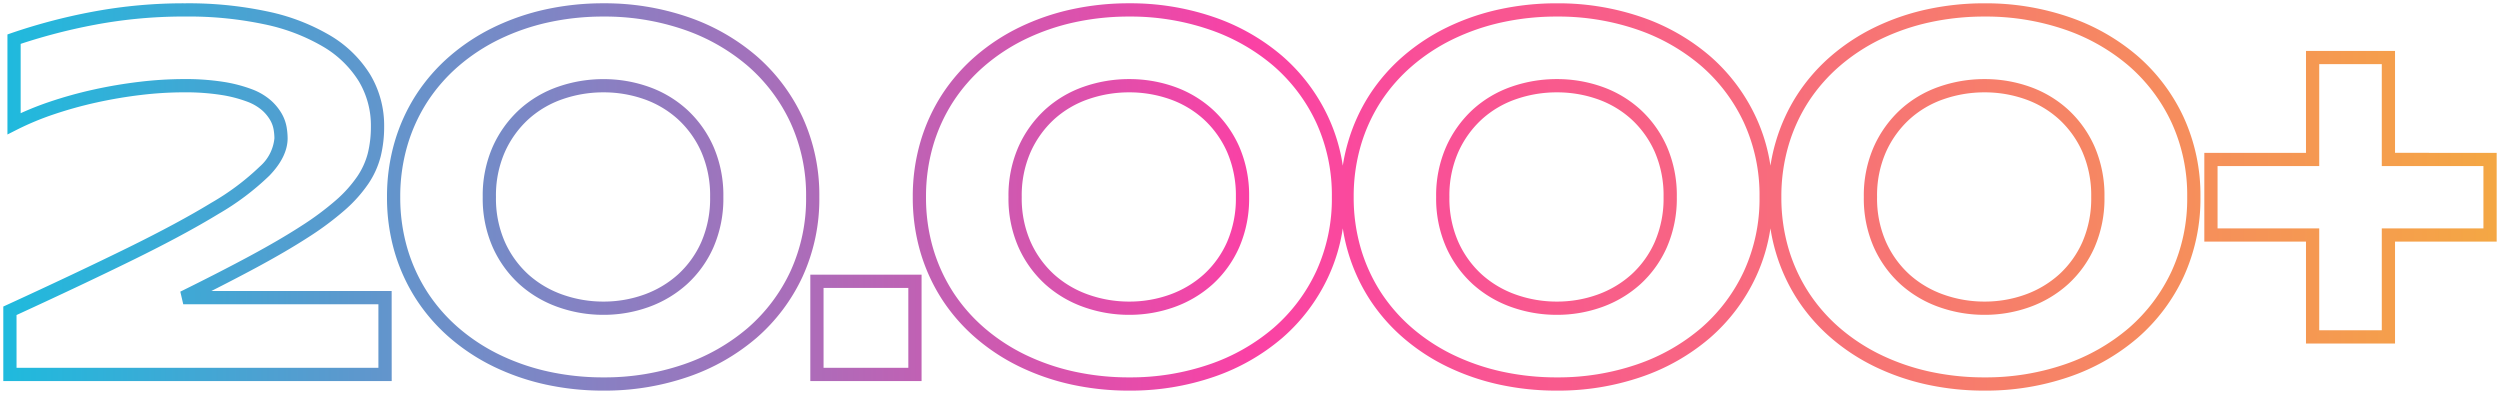 <svg xmlns="http://www.w3.org/2000/svg" xmlns:xlink="http://www.w3.org/1999/xlink" width="377.5" height="59.484" viewBox="0 0 377.5 59.484">
  <defs>
    <linearGradient id="linear-gradient-2-mobile" x1="-0.055" y1="0.5" x2="1.1" y2="0.5" gradientUnits="objectBoundingBox">
      <stop offset="0" stop-color="#04c9e4"/>
      <stop offset="0.48" stop-color="#fa41a5"/>
      <stop offset="1" stop-color="#f3bd2f"/>
    </linearGradient>
  </defs>
  <path id="_20.000_mobile" data-name="20.000+ mobile" d="M109.566,2.445a40.522,40.522,0,0,1-8.732-.922,35.353,35.353,0,0,1-7.819-2.694,30.562,30.562,0,0,1-6.623-4.342,27.5,27.5,0,0,1-5.087-5.817,27.36,27.36,0,0,1-3.265-7.135,27.136,27.136,0,0,1-.8-3.594,26.621,26.621,0,0,1-2.186,7.308A27.643,27.643,0,0,1,68.1-5.514,31.516,31.516,0,0,1,57.739.378a38.709,38.709,0,0,1-12.75,2.067,40.522,40.522,0,0,1-8.732-.922,35.355,35.355,0,0,1-7.819-2.694,30.562,30.562,0,0,1-6.623-4.342,27.5,27.5,0,0,1-5.087-5.817,27.357,27.357,0,0,1-3.265-7.135,27.146,27.146,0,0,1-.8-3.594,26.621,26.621,0,0,1-2.186,7.308,27.641,27.641,0,0,1-6.95,9.238A31.516,31.516,0,0,1-6.839.378,38.71,38.71,0,0,1-19.59,2.445a40.521,40.521,0,0,1-8.732-.922A35.353,35.353,0,0,1-36.14-1.171a30.562,30.562,0,0,1-6.623-4.342A27.5,27.5,0,0,1-47.85-11.33a27.357,27.357,0,0,1-3.265-7.135A29.276,29.276,0,0,1-52.27-26.8a29.337,29.337,0,0,1,1.154-8.311,27.291,27.291,0,0,1,3.265-7.156,27.5,27.5,0,0,1,5.087-5.817,30.562,30.562,0,0,1,6.623-4.342,35.353,35.353,0,0,1,7.819-2.694,40.521,40.521,0,0,1,8.732-.922A38.71,38.71,0,0,1-6.839-53.972,31.516,31.516,0,0,1,3.526-48.08a27.641,27.641,0,0,1,6.95,9.238,26.623,26.623,0,0,1,2.188,7.32,27.5,27.5,0,0,1,.8-3.586,27.292,27.292,0,0,1,3.265-7.156,27.5,27.5,0,0,1,5.087-5.817,30.563,30.563,0,0,1,6.623-4.342,35.355,35.355,0,0,1,7.819-2.694,40.522,40.522,0,0,1,8.732-.922,38.709,38.709,0,0,1,12.75,2.067A31.516,31.516,0,0,1,68.1-48.08a27.643,27.643,0,0,1,6.95,9.238,26.623,26.623,0,0,1,2.188,7.32,27.5,27.5,0,0,1,.8-3.586,27.292,27.292,0,0,1,3.265-7.156,27.5,27.5,0,0,1,5.087-5.817,30.562,30.562,0,0,1,6.623-4.342,35.353,35.353,0,0,1,7.819-2.694,40.522,40.522,0,0,1,8.732-.922,38.709,38.709,0,0,1,12.751,2.067,31.516,31.516,0,0,1,10.365,5.892,27.643,27.643,0,0,1,6.95,9.238A28.189,28.189,0,0,1,142.168-26.8a28.189,28.189,0,0,1-2.536,12.045,27.642,27.642,0,0,1-6.95,9.238A31.515,31.515,0,0,1,122.317.378,38.709,38.709,0,0,1,109.566,2.445Zm0-56.484a38.522,38.522,0,0,0-8.3.875,33.352,33.352,0,0,0-7.376,2.54,28.561,28.561,0,0,0-6.19,4.057,25.5,25.5,0,0,0-4.718,5.394,25.293,25.293,0,0,0-3.024,6.633A27.339,27.339,0,0,0,78.887-26.8a27.281,27.281,0,0,0,1.072,7.762,25.361,25.361,0,0,0,3.024,6.615A25.5,25.5,0,0,0,87.7-7.026,28.561,28.561,0,0,0,93.89-2.97a33.352,33.352,0,0,0,7.376,2.54,38.522,38.522,0,0,0,8.3.875A36.716,36.716,0,0,0,121.66-1.511a29.529,29.529,0,0,0,9.713-5.514,25.657,25.657,0,0,0,6.449-8.575,26.208,26.208,0,0,0,2.347-11.2,26.208,26.208,0,0,0-2.347-11.2,25.657,25.657,0,0,0-6.449-8.575,29.529,29.529,0,0,0-9.713-5.514A36.716,36.716,0,0,0,109.566-54.039Zm-64.578,0a38.522,38.522,0,0,0-8.3.875,33.354,33.354,0,0,0-7.376,2.54,28.562,28.562,0,0,0-6.19,4.057A25.5,25.5,0,0,0,18.4-41.174a25.293,25.293,0,0,0-3.024,6.633A27.34,27.34,0,0,0,14.309-26.8a27.281,27.281,0,0,0,1.072,7.762A25.359,25.359,0,0,0,18.4-12.42a25.5,25.5,0,0,0,4.718,5.394,28.562,28.562,0,0,0,6.19,4.057A33.353,33.353,0,0,0,36.689-.43a38.522,38.522,0,0,0,8.3.875A36.716,36.716,0,0,0,57.081-1.511a29.53,29.53,0,0,0,9.713-5.514A25.656,25.656,0,0,0,73.243-15.6,26.208,26.208,0,0,0,75.59-26.8a26.208,26.208,0,0,0-2.347-11.2,25.656,25.656,0,0,0-6.449-8.575,29.53,29.53,0,0,0-9.713-5.514A36.716,36.716,0,0,0,44.988-54.039Zm-64.578,0a38.522,38.522,0,0,0-8.3.875,33.352,33.352,0,0,0-7.376,2.54,28.561,28.561,0,0,0-6.19,4.057,25.5,25.5,0,0,0-4.718,5.394A25.292,25.292,0,0,0-49.2-34.541,27.339,27.339,0,0,0-50.27-26.8,27.281,27.281,0,0,0-49.2-19.035a25.358,25.358,0,0,0,3.024,6.615,25.5,25.5,0,0,0,4.718,5.394,28.561,28.561,0,0,0,6.19,4.057A33.352,33.352,0,0,0-27.89-.43a38.521,38.521,0,0,0,8.3.875A36.717,36.717,0,0,0-7.5-1.511,29.529,29.529,0,0,0,2.216-7.025,25.656,25.656,0,0,0,8.665-15.6a26.208,26.208,0,0,0,2.347-11.2,26.208,26.208,0,0,0-2.347-11.2,25.656,25.656,0,0,0-6.449-8.575A29.529,29.529,0,0,0-7.5-52.083,36.717,36.717,0,0,0-19.59-54.039ZM-98.98,2.445a40.522,40.522,0,0,1-8.732-.922,35.355,35.355,0,0,1-7.819-2.694,30.565,30.565,0,0,1-6.623-4.342,27.5,27.5,0,0,1-5.087-5.817,27.359,27.359,0,0,1-3.265-7.135A29.277,29.277,0,0,1-131.66-26.8a29.336,29.336,0,0,1,1.154-8.311,27.292,27.292,0,0,1,3.265-7.156,27.5,27.5,0,0,1,5.087-5.817,30.565,30.565,0,0,1,6.623-4.342,35.355,35.355,0,0,1,7.819-2.694,40.522,40.522,0,0,1,8.732-.922,38.709,38.709,0,0,1,12.75,2.067A31.516,31.516,0,0,1-75.864-48.08a27.643,27.643,0,0,1,6.95,9.238A28.189,28.189,0,0,1-66.379-26.8a28.189,28.189,0,0,1-2.536,12.045,27.643,27.643,0,0,1-6.95,9.238A31.516,31.516,0,0,1-86.23.378,38.709,38.709,0,0,1-98.98,2.445Zm0-56.484a38.522,38.522,0,0,0-8.3.875,33.354,33.354,0,0,0-7.376,2.54,28.563,28.563,0,0,0-6.19,4.057,25.5,25.5,0,0,0-4.718,5.394,25.294,25.294,0,0,0-3.024,6.633A27.339,27.339,0,0,0-129.66-26.8a27.281,27.281,0,0,0,1.072,7.762,25.36,25.36,0,0,0,3.024,6.615,25.5,25.5,0,0,0,4.718,5.394,28.563,28.563,0,0,0,6.19,4.057A33.354,33.354,0,0,0-107.28-.43a38.522,38.522,0,0,0,8.3.875A36.716,36.716,0,0,0-86.887-1.511a29.53,29.53,0,0,0,9.713-5.514A25.656,25.656,0,0,0-70.726-15.6a26.208,26.208,0,0,0,2.347-11.2,26.208,26.208,0,0,0-2.347-11.2,25.656,25.656,0,0,0-6.449-8.575,29.53,29.53,0,0,0-9.713-5.514A36.716,36.716,0,0,0-98.98-54.039ZM-50.941,1h-16.8V-15.062h16.8Zm-14.8-2h12.8V-13.062h-12.8Zm-65.211,2H-189.6V-10.251l.583-.267c6.937-3.184,13.047-6.072,18.16-8.583,5.092-2.5,9.363-4.8,12.693-6.831a37.612,37.612,0,0,0,7.32-5.484,6.458,6.458,0,0,0,2.182-4.248,8.513,8.513,0,0,0-.124-1.343A4.34,4.34,0,0,0-149.3-38.4a6.1,6.1,0,0,0-1.227-1.487,7.33,7.33,0,0,0-2.268-1.31,19.849,19.849,0,0,0-3.864-1,34.93,34.93,0,0,0-5.692-.4,55.016,55.016,0,0,0-6.483.4c-2.248.268-4.5.65-6.7,1.136a61.561,61.561,0,0,0-6.38,1.768,42.444,42.444,0,0,0-5.609,2.327l-1.452.737V-51.336l.671-.234a87.626,87.626,0,0,1,12.112-3.182,74.579,74.579,0,0,1,14.076-1.288A57.278,57.278,0,0,1-149.668-54.8a31.092,31.092,0,0,1,9.424,3.619,17.718,17.718,0,0,1,6.036,5.882,15,15,0,0,1,2.117,7.881,18.683,18.683,0,0,1-.518,4.479,13.272,13.272,0,0,1-1.877,4.162,21.068,21.068,0,0,1-3.546,3.962,45.813,45.813,0,0,1-5.512,4.1c-2.187,1.414-4.832,2.959-7.862,4.591-2.026,1.092-4.3,2.273-6.781,3.53h27.228ZM-187.6-1h54.641v-9.6h-29.469l-.443-1.9c3.981-1.965,7.519-3.779,10.515-5.394s5.582-3.125,7.724-4.51a43.846,43.846,0,0,0,5.269-3.911,19.092,19.092,0,0,0,3.212-3.577,11.283,11.283,0,0,0,1.6-3.533,16.684,16.684,0,0,0,.459-4,13.025,13.025,0,0,0-1.828-6.846,15.744,15.744,0,0,0-5.37-5.212,29.118,29.118,0,0,0-8.818-3.373,55.29,55.29,0,0,0-12.007-1.187,72.574,72.574,0,0,0-13.7,1.251,86.994,86.994,0,0,0-11.162,2.878v10.468a46.507,46.507,0,0,1,4.422-1.74,63.565,63.565,0,0,1,6.588-1.826c2.261-.5,4.581-.893,6.894-1.169a57.02,57.02,0,0,1,6.72-.417,36.888,36.888,0,0,1,6.026.424,21.8,21.8,0,0,1,4.261,1.11,9.277,9.277,0,0,1,2.888,1.7,8.068,8.068,0,0,1,1.624,1.99,6.322,6.322,0,0,1,.738,2.044,10.5,10.5,0,0,1,.15,1.665c0,1.848-.922,3.744-2.74,5.635a39.5,39.5,0,0,1-7.719,5.805c-3.382,2.063-7.707,4.391-12.853,6.919-4.985,2.448-10.911,5.252-17.624,8.337ZM171.551-4.664H158.105V-20.055H142.754V-33.461h15.352V-48.852h13.445v15.391H186.9v13.406H171.551Zm-11.445-2h9.445V-22.055H184.9v-9.406H169.551V-46.852h-9.445v15.391H144.754v9.406h15.352ZM109.566-9a20.379,20.379,0,0,1-6.859-1.171,17.325,17.325,0,0,1-5.822-3.441,16.848,16.848,0,0,1-4.03-5.582,18.214,18.214,0,0,1-1.516-7.6,18.214,18.214,0,0,1,1.516-7.6A17.065,17.065,0,0,1,96.882-40a16.909,16.909,0,0,1,5.831-3.446,20.691,20.691,0,0,1,6.854-1.15,20.351,20.351,0,0,1,6.819,1.151A16.982,16.982,0,0,1,122.173-40a16.832,16.832,0,0,1,4.009,5.6,18.42,18.42,0,0,1,1.494,7.6,18.42,18.42,0,0,1-1.494,7.6,16.62,16.62,0,0,1-4.012,5.587,17.406,17.406,0,0,1-5.779,3.44A20.045,20.045,0,0,1,109.566-9Zm0-33.594a18.7,18.7,0,0,0-6.193,1.038,14.92,14.92,0,0,0-5.146,3.038,15.077,15.077,0,0,0-3.552,4.949A16.238,16.238,0,0,0,93.34-26.8a16.238,16.238,0,0,0,1.336,6.772A14.861,14.861,0,0,0,98.224-15.1a15.336,15.336,0,0,0,5.155,3.043A18.384,18.384,0,0,0,109.566-11a18.052,18.052,0,0,0,6.145-1.054,15.416,15.416,0,0,0,5.119-3.045,14.634,14.634,0,0,0,3.527-4.921,16.446,16.446,0,0,0,1.318-6.777,16.446,16.446,0,0,0-1.318-6.777,14.846,14.846,0,0,0-3.53-4.944,14.993,14.993,0,0,0-5.111-3.04A18.357,18.357,0,0,0,109.566-42.594ZM44.988-9a20.38,20.38,0,0,1-6.859-1.171,17.326,17.326,0,0,1-5.822-3.441,16.849,16.849,0,0,1-4.03-5.582,18.215,18.215,0,0,1-1.516-7.6,18.215,18.215,0,0,1,1.516-7.6A17.067,17.067,0,0,1,32.3-40a16.911,16.911,0,0,1,5.831-3.446,20.691,20.691,0,0,1,6.854-1.15,20.351,20.351,0,0,1,6.818,1.151A16.983,16.983,0,0,1,57.595-40a16.831,16.831,0,0,1,4.009,5.6A18.42,18.42,0,0,1,63.1-26.8,18.42,18.42,0,0,1,61.6-19.2a16.621,16.621,0,0,1-4.012,5.587,17.406,17.406,0,0,1-5.779,3.44A20.045,20.045,0,0,1,44.988-9Zm0-33.594A18.7,18.7,0,0,0,38.8-41.556a14.923,14.923,0,0,0-5.146,3.038A15.079,15.079,0,0,0,30.1-33.569,16.239,16.239,0,0,0,28.762-26.8,16.239,16.239,0,0,0,30.1-20.024,14.862,14.862,0,0,0,33.646-15.1,15.336,15.336,0,0,0,38.8-12.055,18.385,18.385,0,0,0,44.988-11a18.051,18.051,0,0,0,6.145-1.054A15.416,15.416,0,0,0,56.253-15.1a14.635,14.635,0,0,0,3.527-4.921A16.446,16.446,0,0,0,61.1-26.8a16.446,16.446,0,0,0-1.318-6.777,14.846,14.846,0,0,0-3.53-4.944,14.993,14.993,0,0,0-5.111-3.04A18.357,18.357,0,0,0,44.988-42.594ZM-19.59-9a20.379,20.379,0,0,1-6.859-1.171,17.325,17.325,0,0,1-5.822-3.441,16.849,16.849,0,0,1-4.03-5.582,18.214,18.214,0,0,1-1.516-7.6A18.214,18.214,0,0,1-36.3-34.4,17.066,17.066,0,0,1-32.274-40a16.91,16.91,0,0,1,5.831-3.446,20.691,20.691,0,0,1,6.854-1.15,20.351,20.351,0,0,1,6.819,1.151A16.982,16.982,0,0,1-6.984-40a16.832,16.832,0,0,1,4.009,5.6A18.42,18.42,0,0,1-1.48-26.8a18.42,18.42,0,0,1-1.494,7.6,16.62,16.62,0,0,1-4.012,5.587,17.406,17.406,0,0,1-5.779,3.44A20.045,20.045,0,0,1-19.59-9Zm0-33.594a18.7,18.7,0,0,0-6.193,1.038,14.92,14.92,0,0,0-5.146,3.038,15.077,15.077,0,0,0-3.552,4.949A16.238,16.238,0,0,0-35.816-26.8a16.238,16.238,0,0,0,1.336,6.772A14.862,14.862,0,0,0-30.932-15.1a15.336,15.336,0,0,0,5.155,3.043A18.384,18.384,0,0,0-19.59-11a18.052,18.052,0,0,0,6.145-1.054A15.416,15.416,0,0,0-8.326-15.1,14.634,14.634,0,0,0-4.8-20.02,16.446,16.446,0,0,0-3.48-26.8,16.446,16.446,0,0,0-4.8-33.574a14.846,14.846,0,0,0-3.53-4.944,14.993,14.993,0,0,0-5.111-3.04A18.357,18.357,0,0,0-19.59-42.594ZM-98.98-9a20.38,20.38,0,0,1-6.859-1.171,17.325,17.325,0,0,1-5.822-3.441,16.85,16.85,0,0,1-4.03-5.582,18.215,18.215,0,0,1-1.516-7.6,18.215,18.215,0,0,1,1.516-7.6,17.067,17.067,0,0,1,4.026-5.6,16.909,16.909,0,0,1,5.831-3.446,20.691,20.691,0,0,1,6.854-1.15,20.35,20.35,0,0,1,6.818,1.151A16.983,16.983,0,0,1-86.374-40a16.831,16.831,0,0,1,4.009,5.6,18.42,18.42,0,0,1,1.494,7.6,18.42,18.42,0,0,1-1.494,7.6,16.62,16.62,0,0,1-4.012,5.587,17.406,17.406,0,0,1-5.779,3.44A20.045,20.045,0,0,1-98.98-9Zm0-33.594a18.7,18.7,0,0,0-6.193,1.038,14.92,14.92,0,0,0-5.146,3.038,15.078,15.078,0,0,0-3.552,4.949,16.239,16.239,0,0,0-1.336,6.772,16.239,16.239,0,0,0,1.336,6.772,14.862,14.862,0,0,0,3.549,4.926,15.335,15.335,0,0,0,5.155,3.043A18.385,18.385,0,0,0-98.98-11a18.051,18.051,0,0,0,6.145-1.054A15.416,15.416,0,0,0-87.716-15.1a14.635,14.635,0,0,0,3.527-4.921A16.446,16.446,0,0,0-82.871-26.8a16.446,16.446,0,0,0-1.318-6.777,14.846,14.846,0,0,0-3.53-4.944,14.993,14.993,0,0,0-5.111-3.04A18.356,18.356,0,0,0-98.98-42.594Z" transform="translate(190.098 56.539)" stroke="rgba(0,0,0,0)" stroke-miterlimit="10" stroke-width="1" fill="url(#linear-gradient-2-mobile)"/>
</svg>
